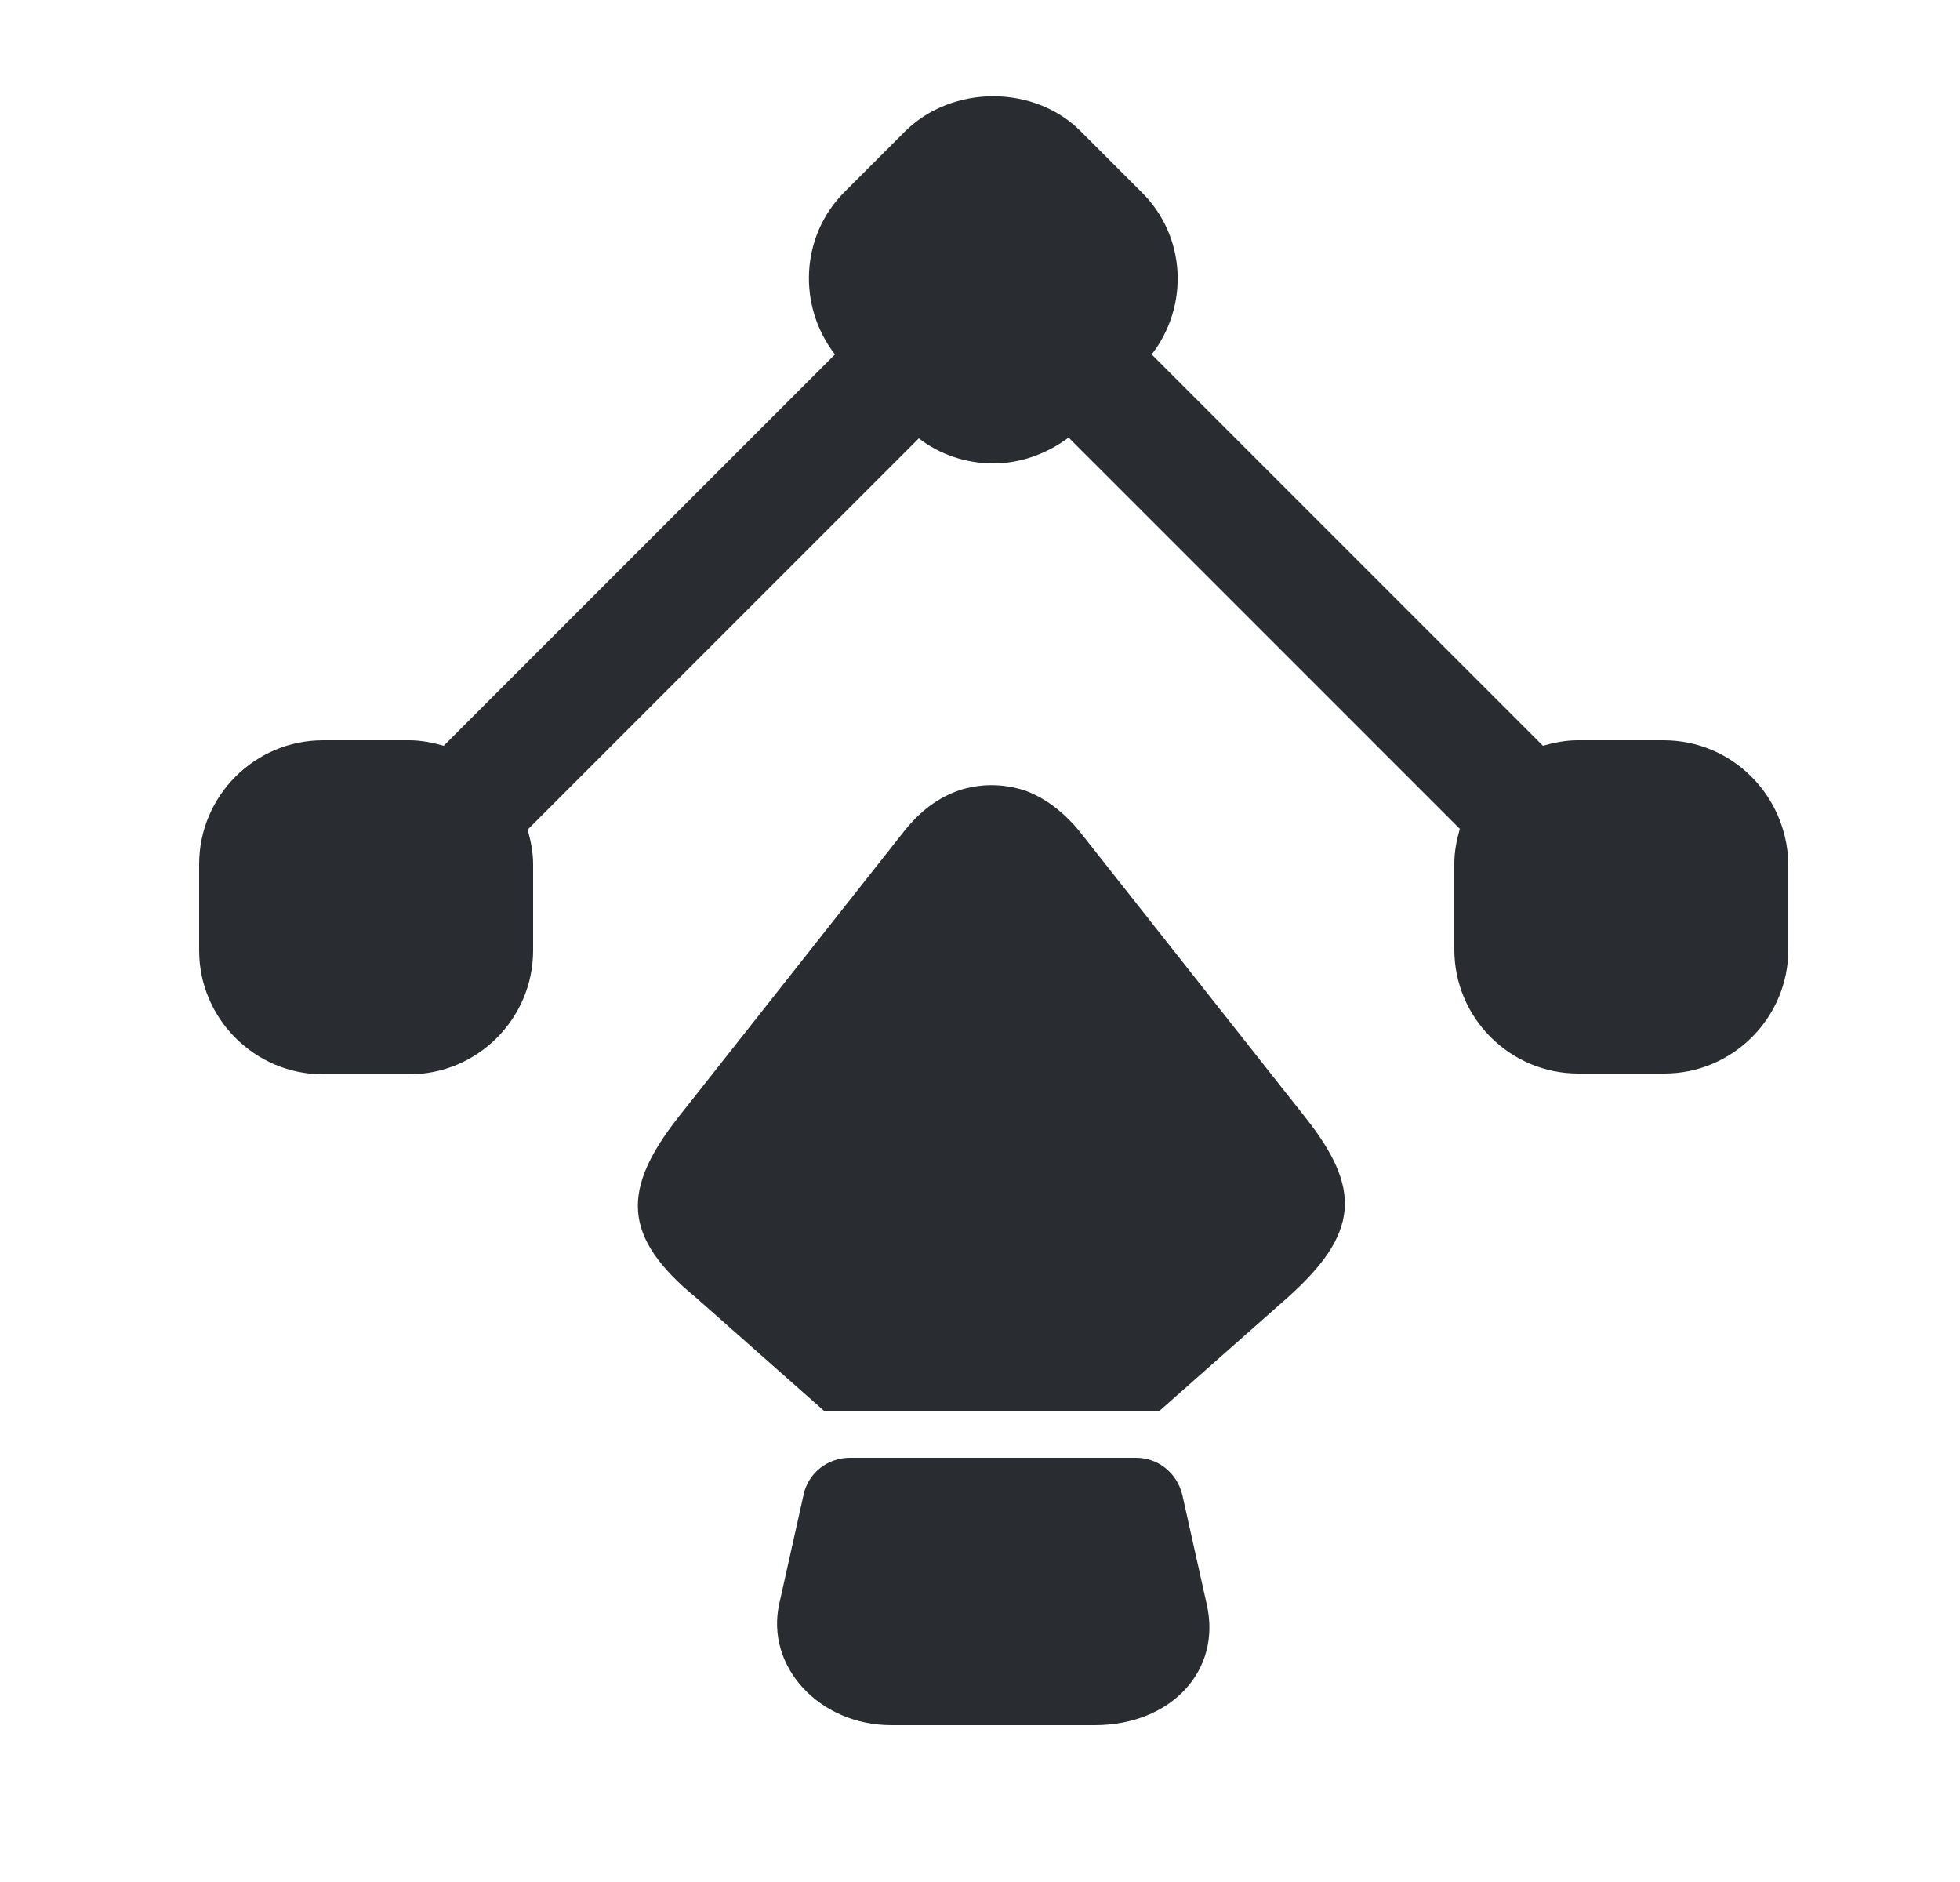 <svg width="25" height="24" viewBox="0 0 25 24" fill="none" xmlns="http://www.w3.org/2000/svg">
<path d="M21.22 9.44H20.12C19.97 9.44 19.82 9.47 19.68 9.51L14.69 4.52C15.17 3.9 15.13 3.01 14.56 2.45L13.78 1.67C13.19 1.08 12.15 1.08 11.55 1.67L10.77 2.45C10.21 3.01 10.17 3.9 10.65 4.52L5.66 9.51C5.52 9.47 5.37 9.44 5.22 9.44H4.12C3.25 9.44 2.54 10.15 2.54 11.02V12.12C2.54 12.99 3.25 13.7 4.12 13.7H5.22C6.09 13.7 6.8 12.99 6.8 12.12V11.02C6.8 10.87 6.77 10.72 6.73 10.58L11.72 5.59C11.99 5.8 12.33 5.91 12.67 5.91C13.01 5.91 13.35 5.79 13.63 5.58L18.62 10.57C18.58 10.71 18.55 10.86 18.55 11.01V12.11C18.55 12.98 19.26 13.69 20.13 13.69H21.23C22.1 13.69 22.81 12.98 22.81 12.11V11.01C22.79 10.14 22.09 9.44 21.22 9.44Z" fill="#292D32"/>
<path d="M16.42 16.55L14.78 18H10.52L8.88 16.55C7.93 15.77 7.93 15.17 8.65 14.25L11.54 10.59C11.74 10.34 11.97 10.17 12.23 10.08C12.5 9.99 12.79 9.99 13.07 10.08C13.32 10.17 13.55 10.34 13.76 10.59L16.65 14.25C17.37 15.16 17.34 15.73 16.42 16.55Z" fill="#292D32"/>
<path d="M13.96 22H11.37C10.45 22 9.76 21.25 9.94 20.45L10.25 19.06C10.31 18.78 10.56 18.59 10.84 18.59H14.49C14.77 18.59 15.01 18.78 15.08 19.06L15.39 20.45C15.59 21.3 14.94 22 13.96 22Z" fill="#292D32"/>
</svg>
